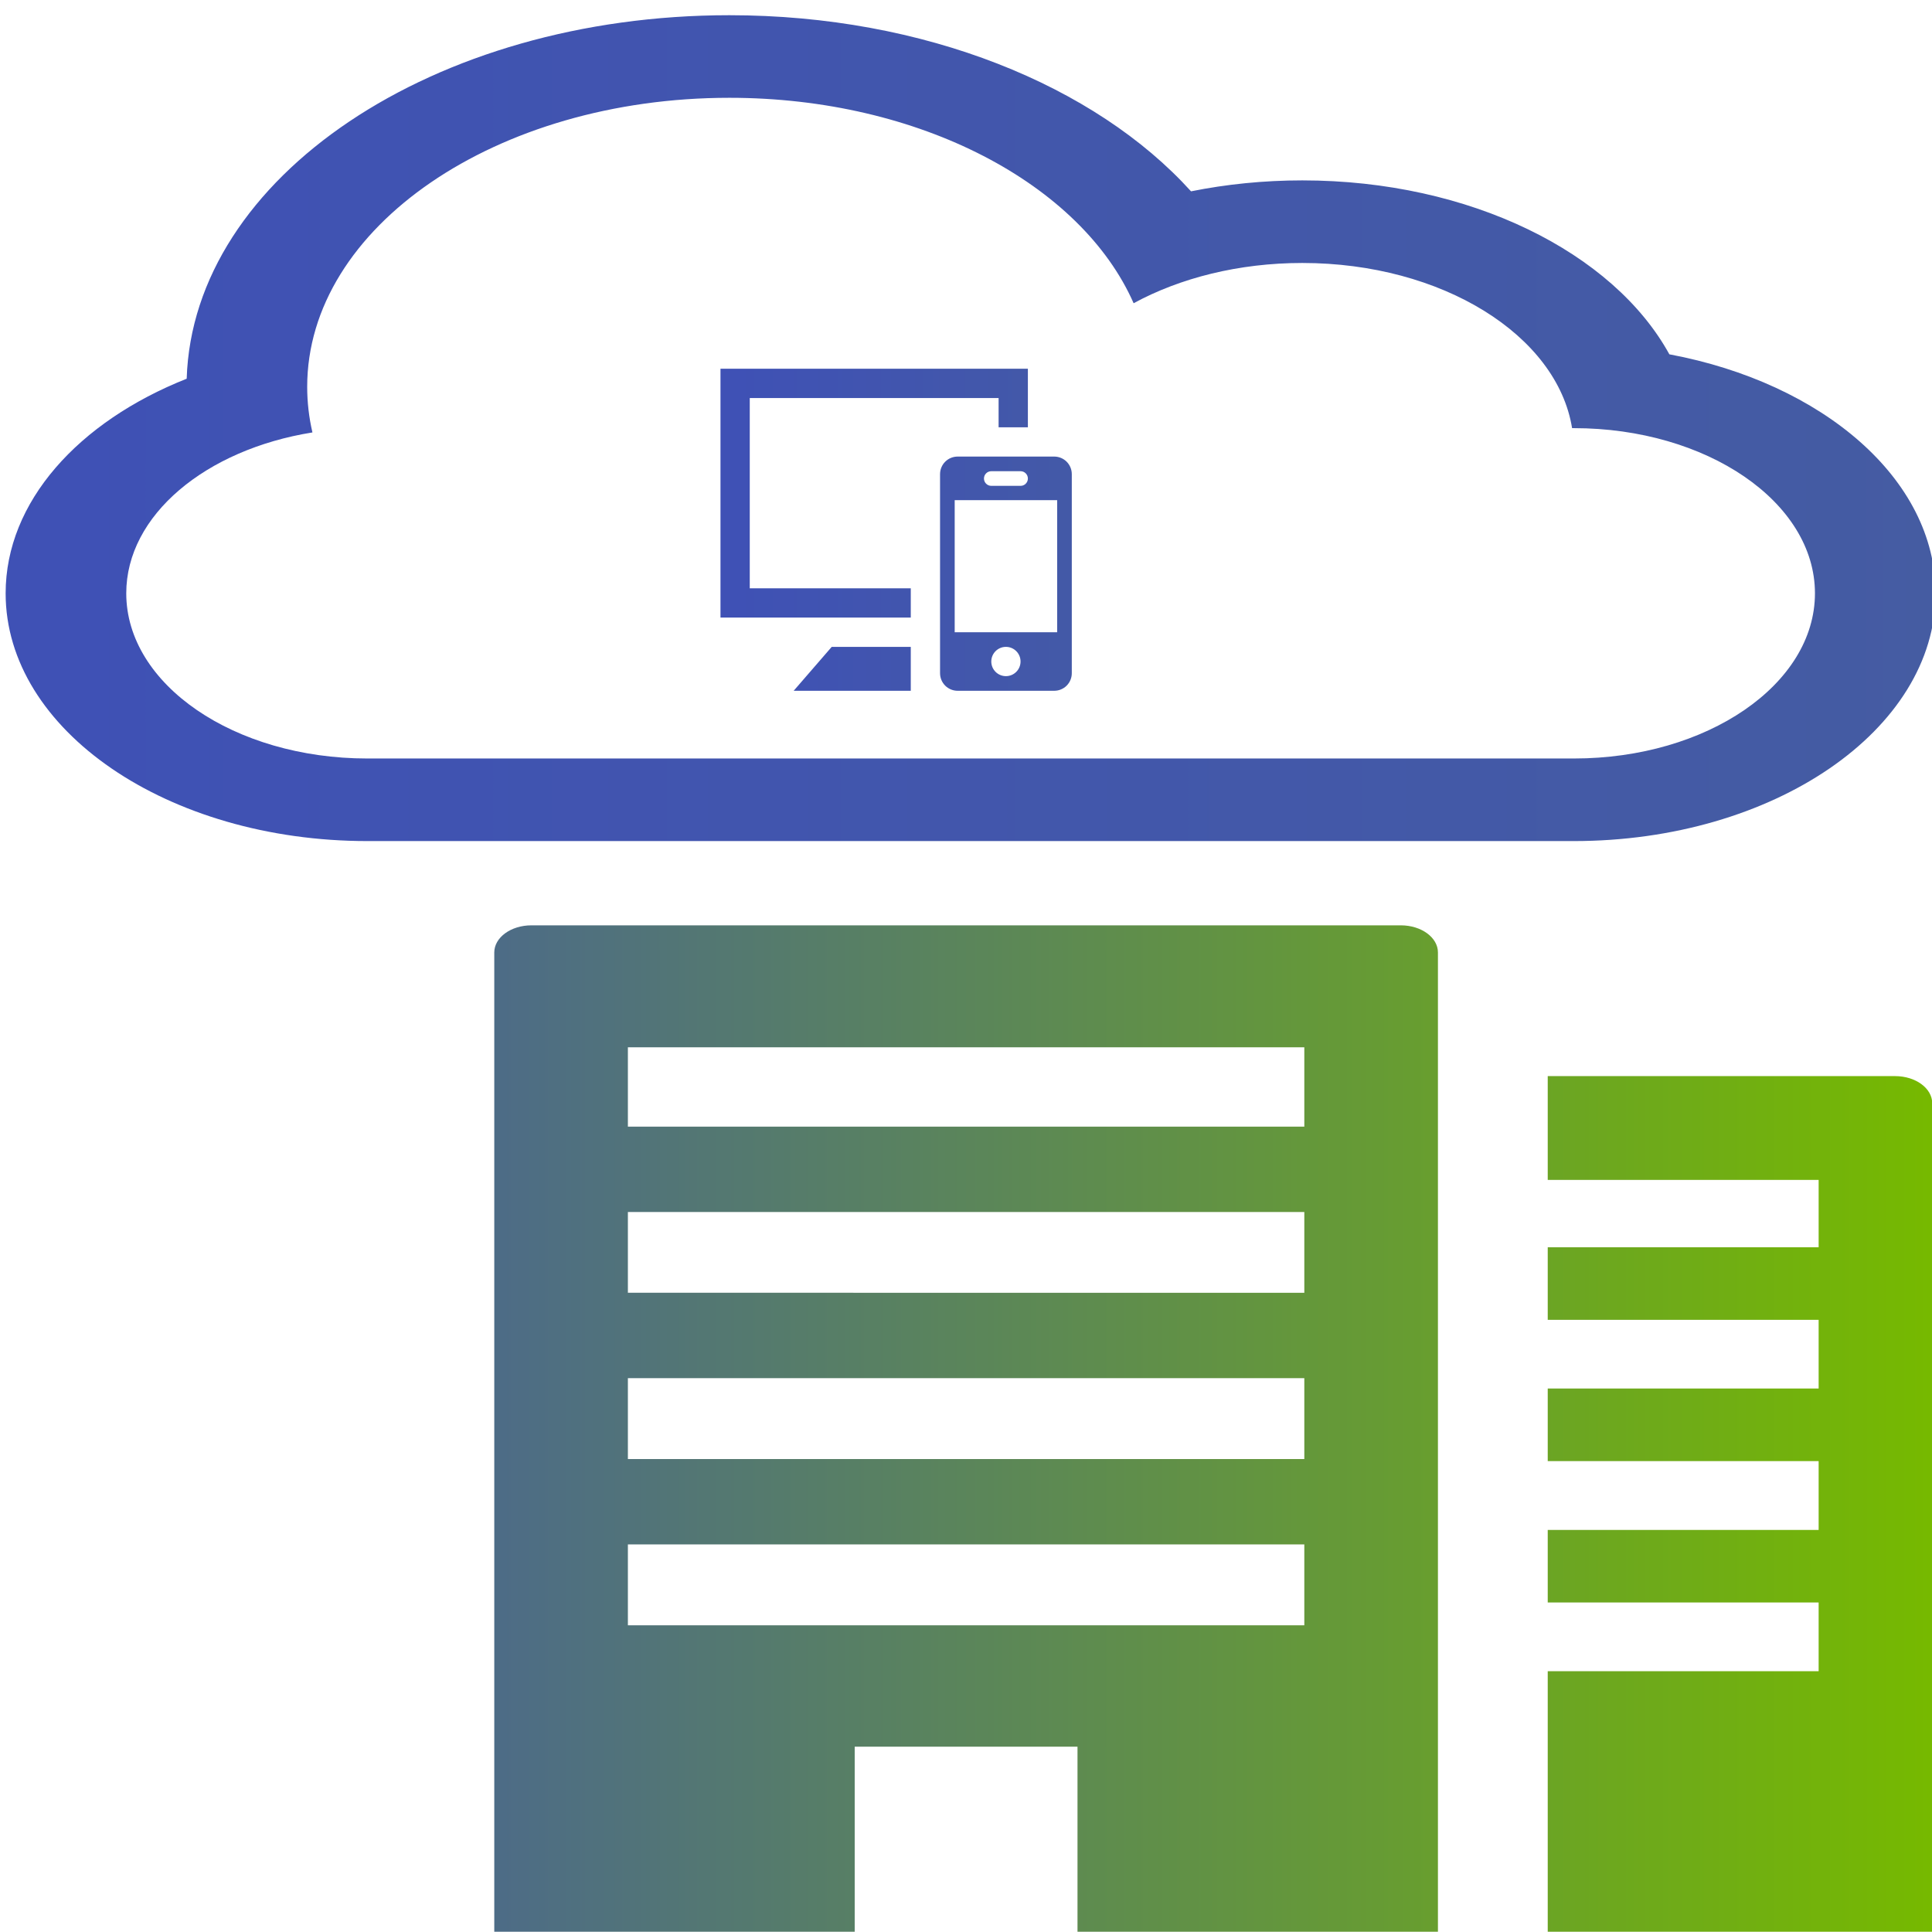 <?xml version="1.0" encoding="UTF-8" standalone="no"?>
<svg
   xmlns:dc="http://purl.org/dc/elements/1.1/"
   xmlns:cc="http://creativecommons.org/ns#"
   xmlns:rdf="http://www.w3.org/1999/02/22-rdf-syntax-ns#"
   xmlns:svg="http://www.w3.org/2000/svg"
   xmlns="http://www.w3.org/2000/svg"
   xmlns:xlink="http://www.w3.org/1999/xlink"
   height="300"
   width="300"
   xml:space="preserve"
   style="opacity:1"
   viewBox="0 0 300 300"
   y="0px"
   x="0px"
   id="_x31_0"
   version="1.1"><defs
     id="defs15"><linearGradient
       id="linearGradient1083"><stop
         id="stop1079"
         offset="0"
         style="stop-color:#3f51b5;stop-opacity:1" /><stop
         id="stop1081"
         offset="1"
         style="stop-color:#76b900;stop-opacity:1" /></linearGradient><linearGradient
       gradientUnits="userSpaceOnUse"
       y2="256.001"
       x2="512"
       y1="256.001"
       x1="0"
       id="linearGradient1085"
       xlink:href="#linearGradient1083" /><linearGradient
       gradientUnits="userSpaceOnUse"
       y2="66.487"
       x2="300.569"
       y1="66.487"
       x1="0.875"
       id="linearGradient1093"
       xlink:href="#linearGradient1083" /></defs><style
     id="style2"
     type="text/css">
	.st0{fill:#374149;}
</style><g
     style="fill-opacity:1;fill:url(#linearGradient1085)"
     transform="matrix(0.586,0,0,0.428,0,112.254)"
     id="g10"><path
       id="path4"
       style="fill:url(#linearGradient1085);fill-opacity:1"
       d="m 371.187,73.438 h -230.37 c -5.438,0 -9.844,4.406 -9.844,9.844 v 63.183 30.981 29.297 30.98 29.344 30.981 29.343 30.977 40.363 8.852 30.73 0.094 0 0.156 h 95.058 0.289 v 0 h 0.161 v -30.98 -8.852 -27.305 h 58.839 0.199 v 27.305 8.852 30.98 h 95.508 v -30.98 -8.852 -40.363 -30.978 -29.343 -30.981 -29.344 -30.98 -29.297 -30.981 -63.182 c 0,-5.438 -4.402,-9.844 -9.84,-9.844 z m -25.566,44.257 v 28.77 H 166.379 v -28.77 z m 0,59.751 v 29.297 H 166.379 v -29.297 h 178.855 z m 0,60.276 v 29.344 H 166.379 V 237.722 Z M 166.379,327.39 v -29.343 h 178.855 0.386 V 327.39 H 166.766 Z"
       class="st0" /><path
       id="path6"
       style="fill:url(#linearGradient1085);fill-opacity:1"
       d="m 0,137.981 v 299.507 0.918 0 0.156 H 101.883 V 344.031 H 30.156 30.098 v -24.918 h 71.406 0.218 v 0 h 0.161 V 292.781 H 30.156 30.098 V 267.82 h 71.786 V 241.484 H 30.156 30.098 v -24.918 h 71.406 l 0.218,0.004 v -0.004 h 0.161 V 190.234 H 30.098 v -24.43 h 71.786 V 128.14 H 9.84 C 4.406,128.141 0,132.547 0,137.981 Z"
       class="st0" /><path
       id="path8"
       style="fill:url(#linearGradient1085);fill-opacity:1"
       d="m 502.16,128.141 h -92.039 v 37.39 0.114 0 0.16 h 71.786 v 24.43 h -71.786 v 26.094 0.078 0 0.16 h 71.727 0.058 v 24.918 H 410.5 410.282 v 0 h -0.161 v 26.094 0.078 0 0.165 h 71.786 v 24.961 H 410.5 410.282 v 0 h -0.161 v 26.094 0.078 0 0.16 h 71.727 0.058 v 24.918 H 410.5 410.282 v 0 h -0.161 v 94.086 0.289 0 0.156 H 512 V 137.981 c 0,-5.434 -4.402,-9.84 -9.84,-9.84 z"
       class="st0" /></g><g
     style="fill-opacity:1.0;fill:url(#linearGradient1093)"
     id="g1077"><g
       id="Icons new Arranged Names"
       style="fill:url(#linearGradient1093);fill-rule:evenodd;stroke:none;stroke-width:0.135;stroke-miterlimit:4;stroke-dasharray:none;stroke-opacity:1;fill-opacity:1.0"
       transform="matrix(9.365,0,0,6.412,0.875,-29.698)"><g
         id="27 Cloud"
         style="fill:url(#linearGradient1093);stroke:none;stroke-width:0.135;stroke-miterlimit:4;stroke-dasharray:none;stroke-opacity:1;fill-opacity:1.0"><path
           id="Rectangle 1 copy 2"
           d="M 0,19 C 0,16.783 1.208,14.842 3.002,13.803 3.107,8.923 7.095,5 12,5 15.233,5 18.069,6.705 19.655,9.265 20.24,9.093 20.859,9 21.5,9 c 2.785,0 5.16,1.751 6.086,4.212 C 30.13,13.907 32,16.235 32,19 c 0,3.307 -2.686,6 -6,6 H 6 C 2.687,25 0,22.314 0,19 Z M 25.973,15 C 25.724,12.75 23.816,11 21.5,11 20.443,11 19.471,11.365 18.703,11.975 17.834,9.096 15.162,7 12,7 8.134,7 5,10.134 5,14 5,14.376 5.03,14.745 5.087,15.104 3.318,15.518 2,17.108 2,19 c 0,2.209 1.794,4 3.997,4 H 26.003 C 28.211,23 30,21.205 30,19 30,16.791 28.206,15 26.003,15 Z m 0,0"
           style="stroke:none;stroke-width:0.135;stroke-miterlimit:4;stroke-dasharray:none;stroke-opacity:1;fill-opacity:1.0;fill:url(#linearGradient1093)" /></g></g><path
       id="path939"
       d="m 79.922,43.472 v -3.475 l 5.838,-5.773 c 0.852,0.283 1.685,0.61 2.494,0.981 z m 14.769,-4.021 -14.769,14.704 v 1.777 h 1.827 l 14.675,-14.742 c -0.548,-0.608 -1.127,-1.188 -1.733,-1.74 z m -14.769,-3.058 2.994,-2.929 c -0.958,-0.196 -2,-0.34 -2.994,-0.423 z m 22.477,16.588 -2.888,2.952 h 3.302 c -0.083,-0.979 -0.221,-2.008 -0.415,-2.952 z m -0.756,-2.846 c -0.281,-0.854 -0.608,-1.688 -0.977,-2.498 l -8.231,8.296 h 3.475 z m -2.215,-4.869 c -0.427,-0.721 -0.887,-1.421 -1.383,-2.092 L 85.352,55.933 h 3.475 z m -6.719,-7.438 c -0.671,-0.496 -1.369,-0.956 -2.09,-1.385 L 79.922,47.077 v 3.475 z M 75.731,60.125 V 33.041 c -12.835,1.081 -22.917,11.84 -22.917,24.954 0,13.831 11.213,25.046 25.044,25.046 13.117,0 23.875,-10.081 24.956,-22.917 z"
       style="stroke-width:2.083;fill-opacity:1.0;fill:url(#linearGradient1093)" /><g
       style="clip-rule:evenodd;fill-rule:evenodd;fill-opacity:1.0;fill:url(#linearGradient1093)"
       id="g1009"
       transform="matrix(2.273,0,0,2.273,111.876,54.985)"><path
         style="fill-opacity:1.0;fill:url(#linearGradient1093)"
         id="path998"
         d="M 24,8.2 C 24,7.882 23.874,7.577 23.649,7.351 23.423,7.126 23.118,7 22.8,7 H 16.2 C 15.882,7 15.577,7.126 15.351,7.351 15.126,7.577 15,7.882 15,8.2 v 13.6 c 0,0.318 0.126,0.623 0.351,0.849 C 15.577,22.874 15.882,23 16.2,23 h 6.6 c 0.318,0 0.623,-0.126 0.849,-0.351 C 23.874,22.423 24,22.118 24,21.8 Z M 13,23 H 5 L 7.599,20 H 13 Z m 6.5,-1 c -0.553,0 -1,-0.448 -1,-1 0,-0.552 0.447,-1 1,-1 0.552,0 0.999,0.448 0.999,1 0,0.552 -0.447,1 -0.999,1 z M 23,19 V 9.976 H 16 V 19 Z M 21,5 H 19 V 3 H 2 v 13 h 11 v 2 H 0 V 1 H 21 Z M 20.5,9 C 20.776,9 21,8.776 21,8.5 21,8.224 20.776,8 20.5,8 h -2 C 18.224,8 18,8.224 18,8.5 18,8.776 18.224,9 18.5,9 Z" /></g><path
       id="path1059"
       d="m 204.444,97.674 h -13.533 l -11.537,-27.5 h 37.5 l -1.41,5 h -28.57 l 7.345,17.5 h 6.695 z m 18.86,-13.598 4.39,-13.902 h 4.823 l 1.857,-5 h -10.488 l -6.222,19.947 z m -25.18,16.098 c -2.07,0 -3.75,1.68 -3.75,3.75 0,2.072 1.68,3.75 3.75,3.75 2.07,0 3.75,-1.678 3.75,-3.75 0,-2.07 -1.68,-3.75 -3.75,-3.75 z m 35.028,-8.635 c 3.6,5.045 2.603,8.597 6.223,13.678 l -13.963,9.957 c -7.538,-5.615 -14.043,-7.415 -16.145,-8.12 -2.002,-0.675 -3.292,-1.958 -2.85,-3.57 0.452,-1.63 2.155,-2.115 3.56,-2.053 2.12,0.097 3.84,0.732 3.84,0.732 l -9.74,-13.652 c -0.87,-1.22 -0.585,-2.913 0.635,-3.78 1.215,-0.87 2.908,-0.585 3.778,0.632 l 6.598,9.232 c 0.318,0.445 0.935,0.55 1.383,0.233 0.448,-0.317 0.55,-0.938 0.233,-1.383 l -1.625,-2.28 2.617,-0.652 c 0.685,-0.167 1.405,0.1 1.815,0.675 l 1.33,1.865 c 0.318,0.448 0.935,0.55 1.383,0.233 0.448,-0.318 0.55,-0.938 0.233,-1.385 l -1.535,-2.153 2.567,-0.575 c 0.675,-0.145 1.37,0.125 1.77,0.685 l 1.13,1.585 c 0.318,0.445 0.938,0.547 1.383,0.233 0.447,-0.318 0.55,-0.938 0.232,-1.383 l -1.267,-1.775 0.757,-0.135 c 2.63,-0.465 4.057,0.907 5.66,3.155 z m -30.015,-8.993 c 1.69,-1.205 3.875,-1.245 5.502,0.005 -0.927,-3.105 -4.64,-4.385 -7.282,-2.5 -2.647,1.89 -2.635,5.815 -0.008,7.697 -0.652,-1.945 0.098,-3.997 1.788,-5.202 z"
       style="stroke-width:2.5;fill-opacity:1.0;fill:url(#linearGradient1093)" /></g></svg>